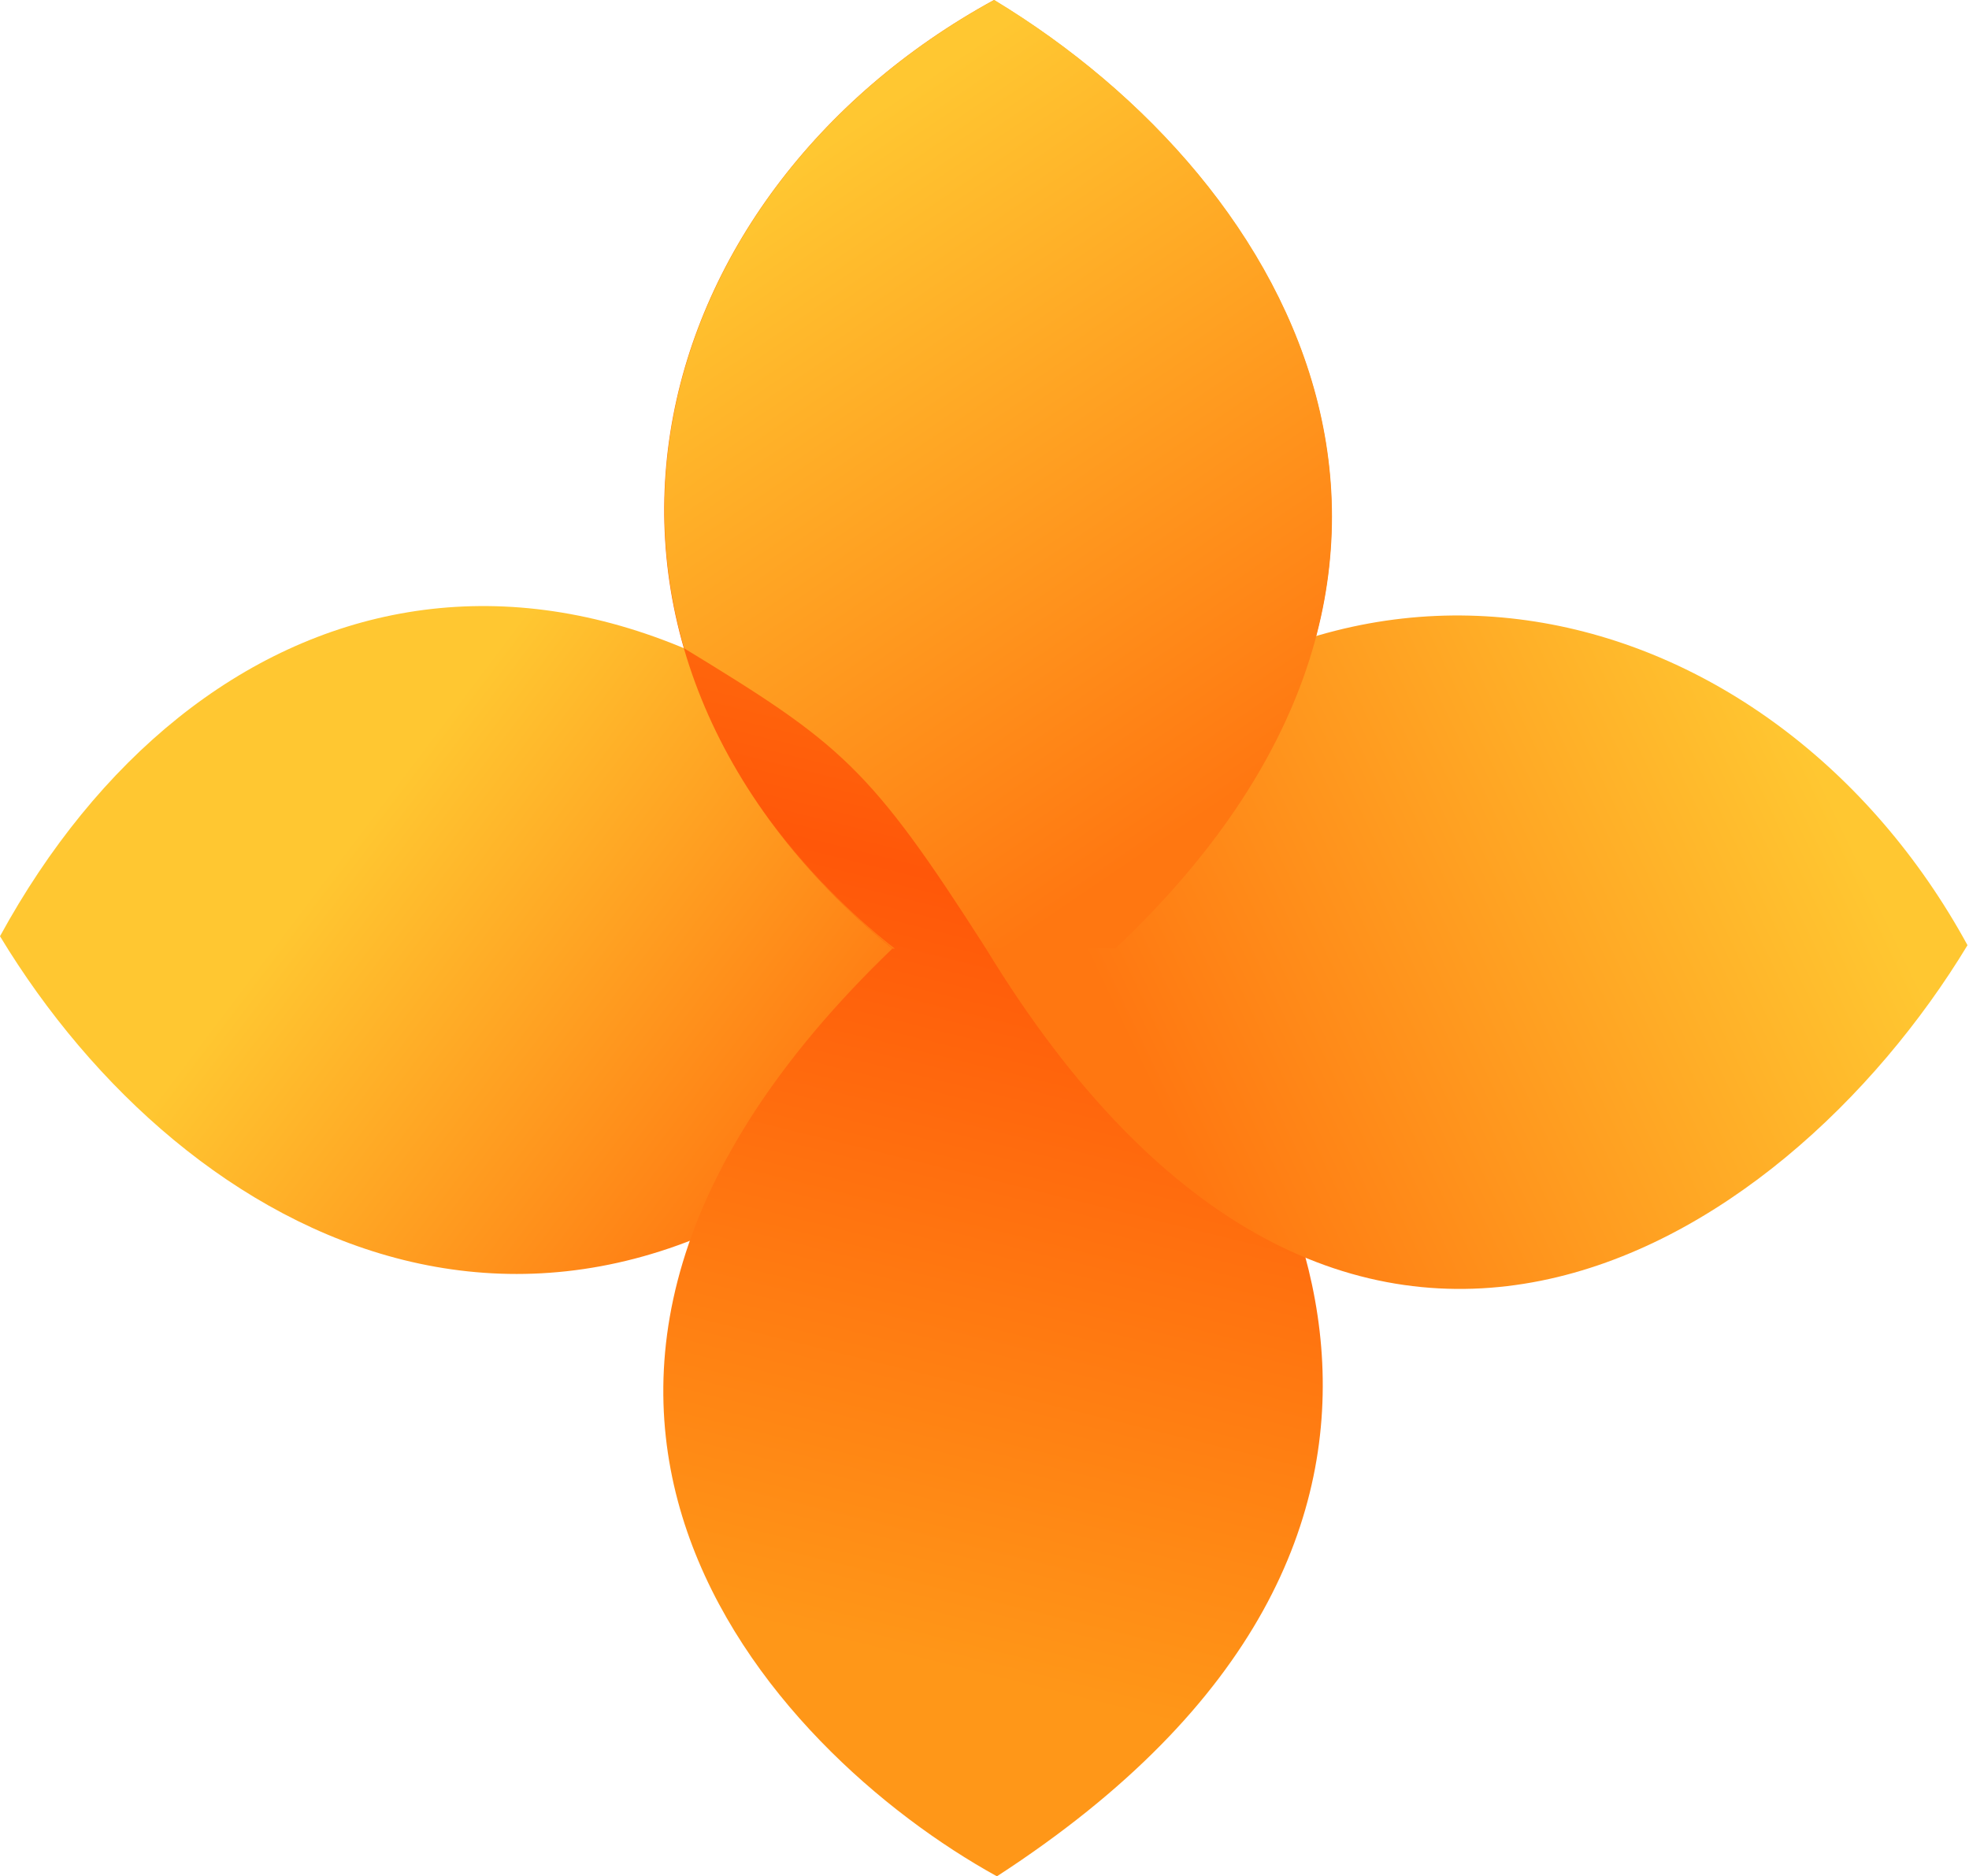 <svg width="659" height="628" viewBox="0 0 659 628" fill="none" xmlns="http://www.w3.org/2000/svg">
<path d="M4.83044e-06 313.356C65 194.356 193.5 154.5 317.5 279.356L317.5 353.856C192.502 486.356 62.002 415.856 4.83044e-06 313.356Z" fill="url(#paint0_linear_816_36)"/>
<path d="M298.658 317.5C144.658 465.5 257.825 586.167 333.658 628C510.058 513.598 433.492 373.333 373.158 317.5C505.658 192.502 435.158 62.002 332.658 0C213.658 65 174.158 215 298.658 317.5Z" fill="url(#paint1_linear_816_36)"/>
<path d="M658.5 316.356C593.5 197.356 443.5 157.856 341 282.356L330 317.5C449 513 596.498 418.857 658.5 316.356Z" fill="url(#paint2_linear_816_36)"/>
<path d="M332.757 0C435.257 62.002 505.757 192.502 373.257 317.5H329.998C291 256.5 281.5 249 229 217C229.062 217.222 229.124 217.444 229.187 217.666C204.525 133.812 248.903 45.803 332.757 0ZM257.497 274.271C272.463 294.65 289.007 309.444 299.498 317.5H298.757C282.154 303.831 268.468 289.316 257.497 274.271Z" fill="url(#paint3_linear_816_36)"/>
<defs>
<linearGradient id="paint0_linear_816_36" x1="116" y1="283.5" x2="264.5" y2="395.999" gradientUnits="userSpaceOnUse">
<stop stop-color="#FFC731"/>
<stop offset="1" stop-color="#FF7711"/>
</linearGradient>
<linearGradient id="paint1_linear_816_36" x1="414" y1="77" x2="296.5" y2="554" gradientUnits="userSpaceOnUse">
<stop stop-color="#FF9718"/>
<stop offset="0.476" stop-color="#FF5709"/>
<stop offset="1" stop-color="#FF9718"/>
</linearGradient>
<linearGradient id="paint2_linear_816_36" x1="607" y1="254.499" x2="383.5" y2="361.5" gradientUnits="userSpaceOnUse">
<stop stop-color="#FFC731"/>
<stop offset="1" stop-color="#FF7711"/>
</linearGradient>
<linearGradient id="paint3_linear_816_36" x1="271.499" y1="51.5" x2="415.999" y2="264.5" gradientUnits="userSpaceOnUse">
<stop stop-color="#FFC731"/>
<stop offset="1" stop-color="#FF7711"/>
</linearGradient>
</defs>
</svg>
